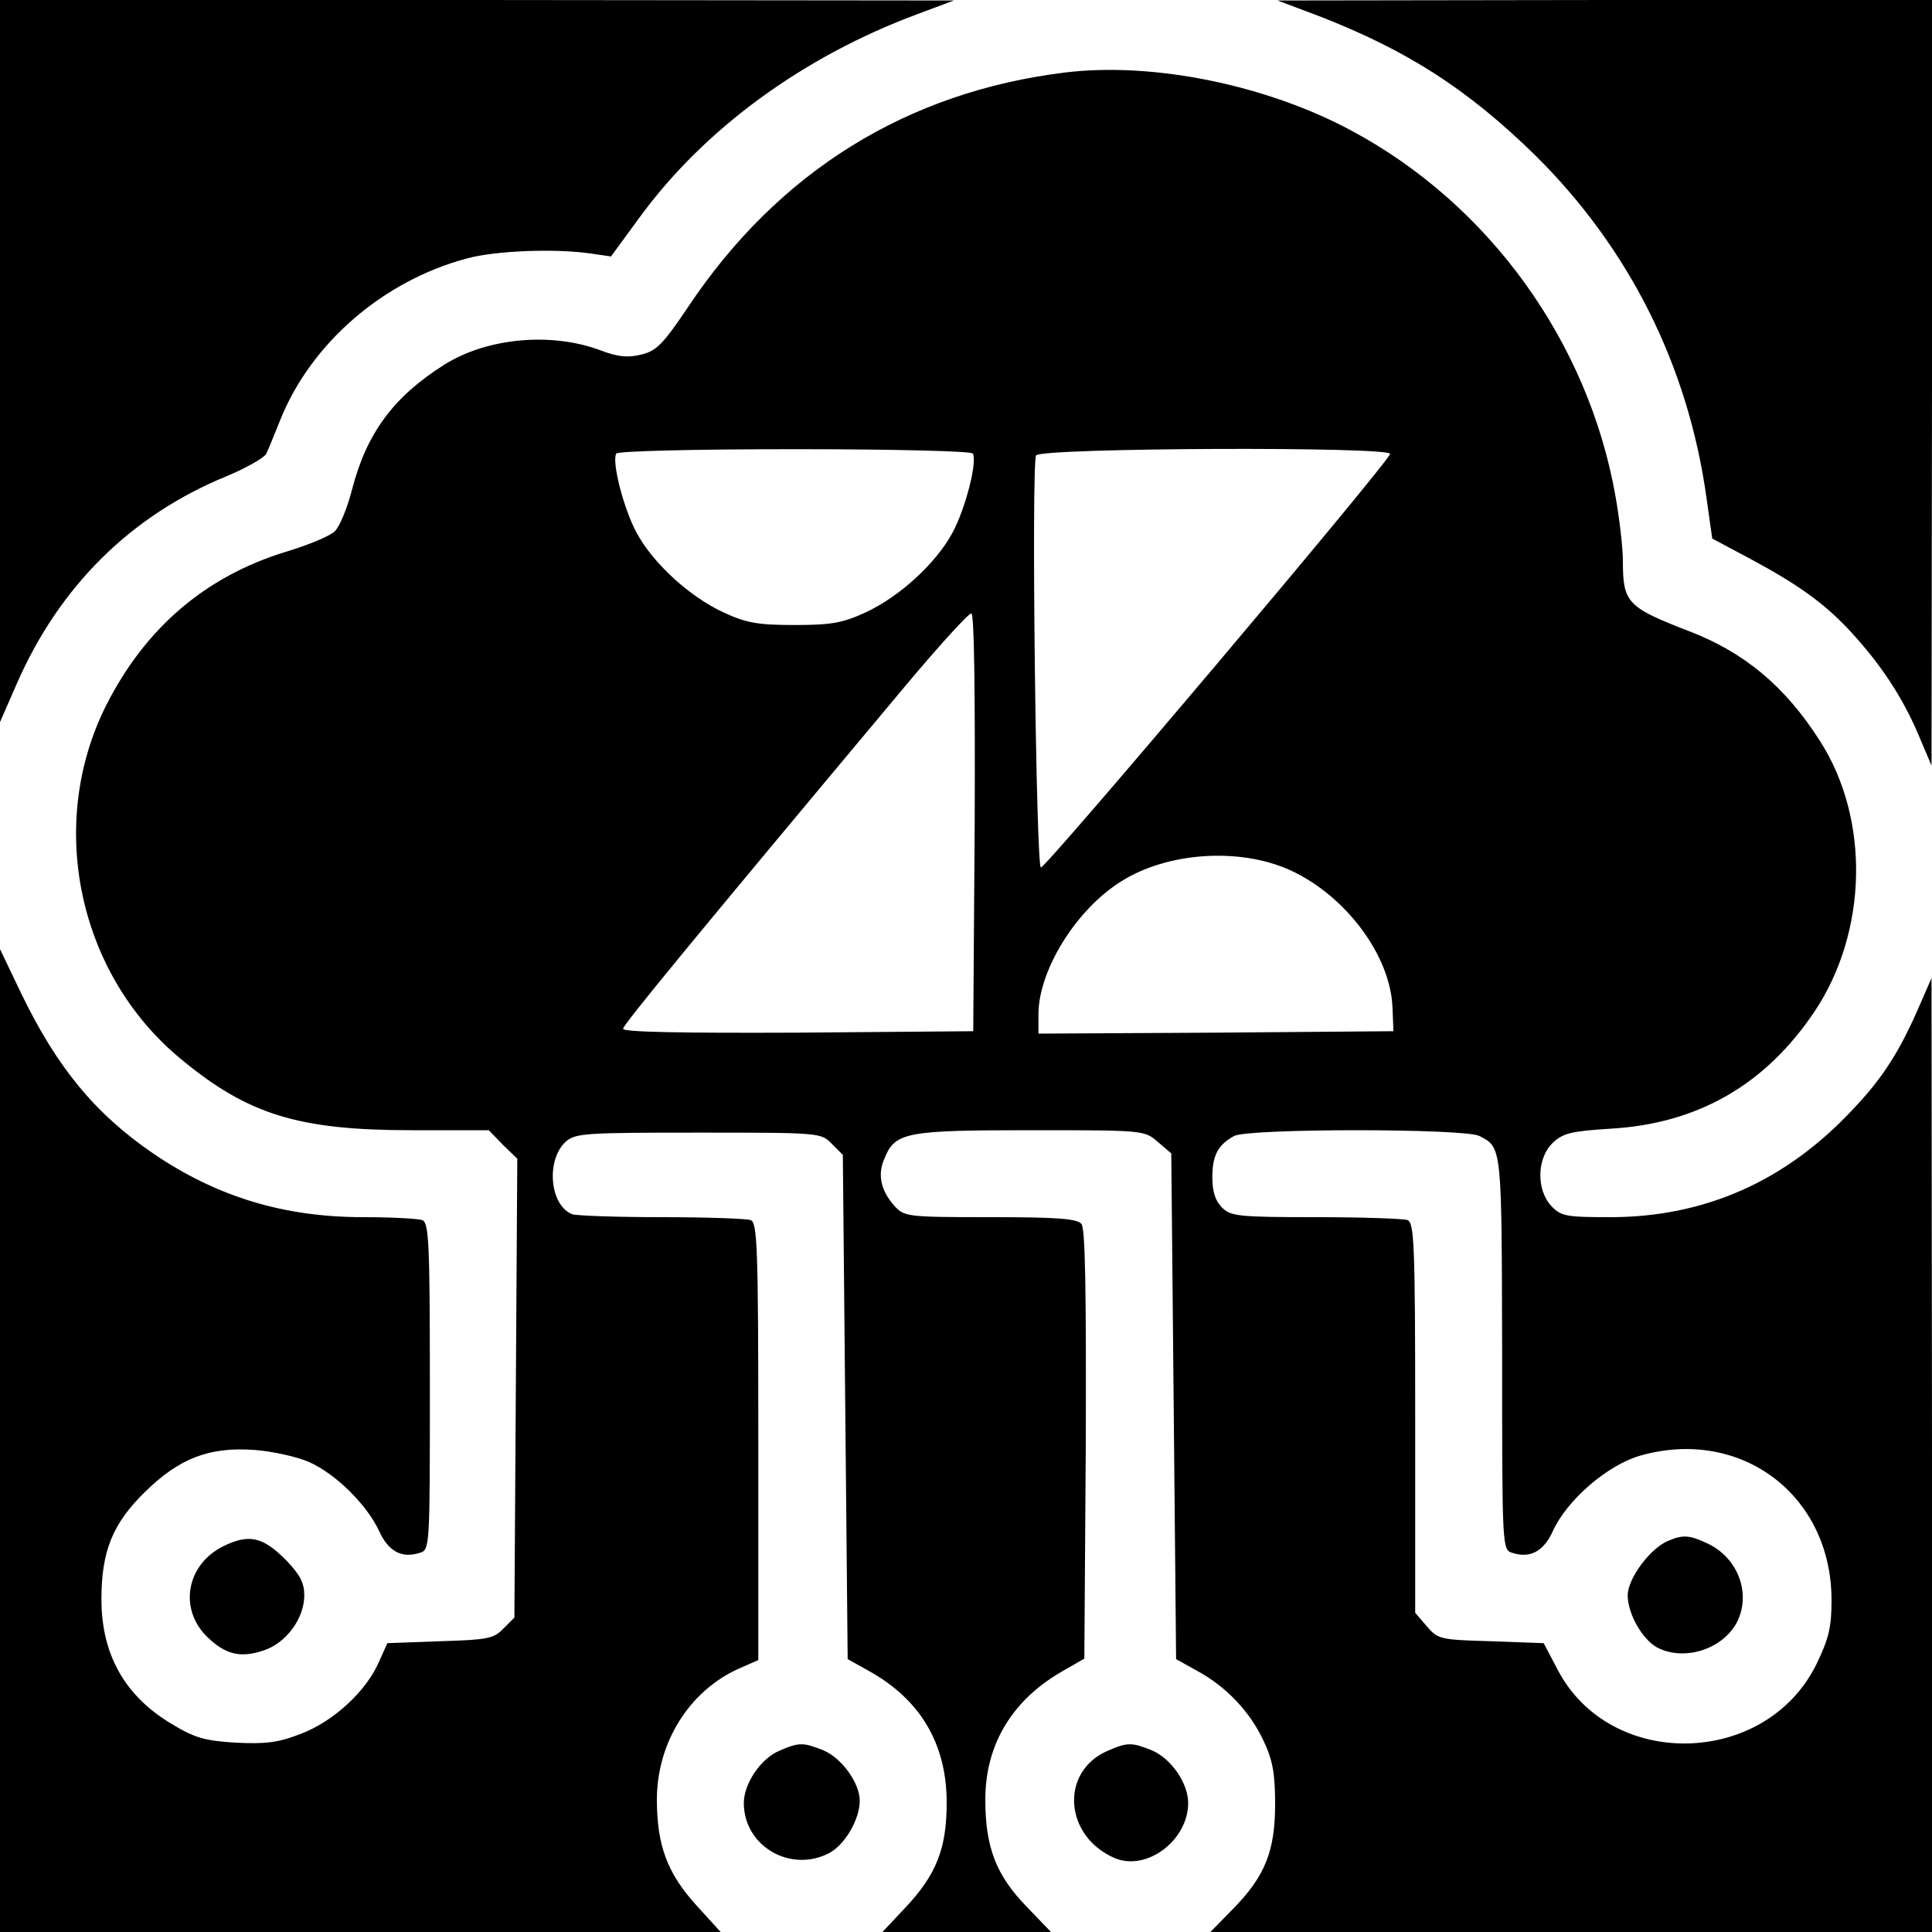 <?xml version="1.0" standalone="no"?>
<!DOCTYPE svg PUBLIC "-//W3C//DTD SVG 20010904//EN"
 "http://www.w3.org/TR/2001/REC-SVG-20010904/DTD/svg10.dtd">
<svg version="1.0" xmlns="http://www.w3.org/2000/svg"
 width="400pt" height="400pt" viewBox="0 0 400 400"
 preserveAspectRatio="xMidYMid meet">
<g transform="translate(0,400) scale(0.1,-0.1)"
fill="#000000" stroke="none">
<path d="M0 3253 l0 -748 35 80 c88 201 236 348 434 429 41 17 77 38 82 46 4
8 17 40 29 70 64 160 214 289 387 335 59 16 182 21 257 10 l41 -6 60 82 c134
183 338 332 575 420 l75 28 -987 1 -988 0 0 -747z"/>
<path d="M2730 3967 c183 -71 308 -151 449 -289 194 -192 316 -435 354 -708
l12 -85 75 -40 c101 -54 156 -93 210 -151 63 -68 108 -136 141 -213 l28 -66 1
793 0 792 -677 0 -678 -1 85 -32z"/>
<path d="M2206 3850 c-328 -40 -594 -205 -781 -485 -52 -77 -65 -91 -97 -99
-28 -7 -48 -5 -83 8 -102 39 -236 27 -325 -29 -105 -66 -161 -142 -191 -258
-10 -39 -26 -78 -36 -87 -10 -10 -56 -29 -103 -43 -165 -51 -289 -157 -370
-317 -124 -246 -59 -557 155 -733 139 -115 243 -147 478 -147 l159 0 29 -30
30 -29 -3 -475 -3 -475 -23 -23 c-20 -21 -34 -23 -131 -26 l-109 -4 -18 -40
c-27 -61 -95 -123 -162 -148 -46 -18 -72 -21 -134 -18 -65 4 -85 10 -133 39
-97 58 -145 144 -145 258 0 99 23 156 89 221 72 71 134 95 229 88 37 -3 87
-14 112 -25 56 -25 120 -89 145 -143 19 -42 47 -57 84 -45 21 6 21 11 21 345
0 299 -2 339 -16 344 -9 3 -64 6 -122 6 -164 0 -303 42 -435 132 -120 82 -199
178 -273 331 l-44 92 0 -1017 0 -1018 746 0 746 0 -50 55 c-60 66 -82 124 -82
219 0 118 67 225 169 271 l41 18 0 452 c0 404 -2 454 -16 459 -9 3 -91 6 -184
6 -93 0 -176 3 -185 6 -47 18 -55 112 -14 150 20 18 40 19 275 19 250 0 254 0
276 -23 l23 -23 5 -522 5 -522 43 -24 c107 -59 162 -151 162 -273 0 -95 -21
-149 -86 -218 l-47 -50 175 0 174 0 -51 53 c-63 65 -85 123 -85 221 0 116 57
209 165 269 l40 23 3 443 c1 319 -1 448 -9 457 -9 11 -51 14 -188 14 -171 0
-178 1 -198 22 -29 32 -37 65 -22 99 22 55 44 59 303 59 234 0 235 0 263 -24
l28 -24 5 -523 5 -524 43 -24 c61 -33 110 -85 138 -145 19 -40 24 -68 24 -131
0 -98 -21 -150 -88 -218 l-46 -47 747 0 747 0 0 988 -1 987 -24 -55 c-41 -95
-76 -151 -139 -217 -138 -148 -306 -223 -502 -223 -92 0 -102 2 -122 23 -32
34 -30 100 3 131 21 20 39 24 117 29 183 10 323 91 425 243 110 165 115 398
11 560 -72 113 -157 184 -273 228 -126 49 -135 58 -135 145 0 27 -7 86 -15
132 -56 320 -261 605 -546 758 -176 95 -411 143 -593 121z m-192 -789 c10 -16
-15 -114 -42 -164 -34 -63 -109 -132 -180 -165 -48 -22 -71 -26 -147 -26 -76
0 -99 4 -147 26 -71 33 -146 102 -180 165 -27 50 -52 148 -42 164 3 5 159 9
369 9 210 0 366 -4 369 -9z m864 -1 c-7 -22 -714 -859 -723 -856 -10 3 -20
828 -10 853 6 16 739 19 733 3z m-860 -762 l-3 -433 -362 -3 c-236 -1 -363 1
-363 8 0 8 136 174 587 713 68 81 128 147 134 147 6 0 8 -158 7 -432z m654
-100 c115 -53 207 -177 211 -284 l2 -49 -367 -3 -368 -2 0 40 c0 91 78 217
171 275 96 61 246 71 351 23z m391 -550 c47 -24 46 -21 47 -450 0 -402 0 -407
21 -413 37 -12 65 3 84 45 29 64 112 136 180 156 209 60 397 -81 397 -299 0
-57 -6 -80 -31 -132 -105 -214 -427 -221 -536 -12 l-29 55 -109 4 c-105 3
-110 4 -133 31 l-24 28 0 403 c0 359 -2 405 -16 410 -9 3 -94 6 -190 6 -161 0
-176 2 -194 20 -14 14 -20 33 -20 63 0 45 12 67 45 85 28 16 479 16 508 0z"/>
<path d="M3454 810 c-37 -15 -84 -78 -84 -113 0 -38 30 -91 61 -108 56 -29
135 -4 165 52 30 59 3 133 -60 163 -38 18 -51 19 -82 6z"/>
<path d="M463 799 c-78 -38 -94 -132 -32 -190 37 -35 68 -42 115 -26 46 15 84
66 84 114 0 26 -9 43 -37 72 -48 49 -77 56 -130 30z"/>
<path d="M1613 375 c-38 -16 -73 -68 -73 -108 0 -89 96 -145 176 -104 33 17
64 70 64 109 0 36 -37 88 -75 104 -42 17 -51 17 -92 -1z"/>
<path d="M2293 375 c-99 -43 -90 -177 15 -222 66 -28 152 37 152 114 0 41 -35
92 -75 109 -42 17 -51 17 -92 -1z"/>
</g>
</svg>
